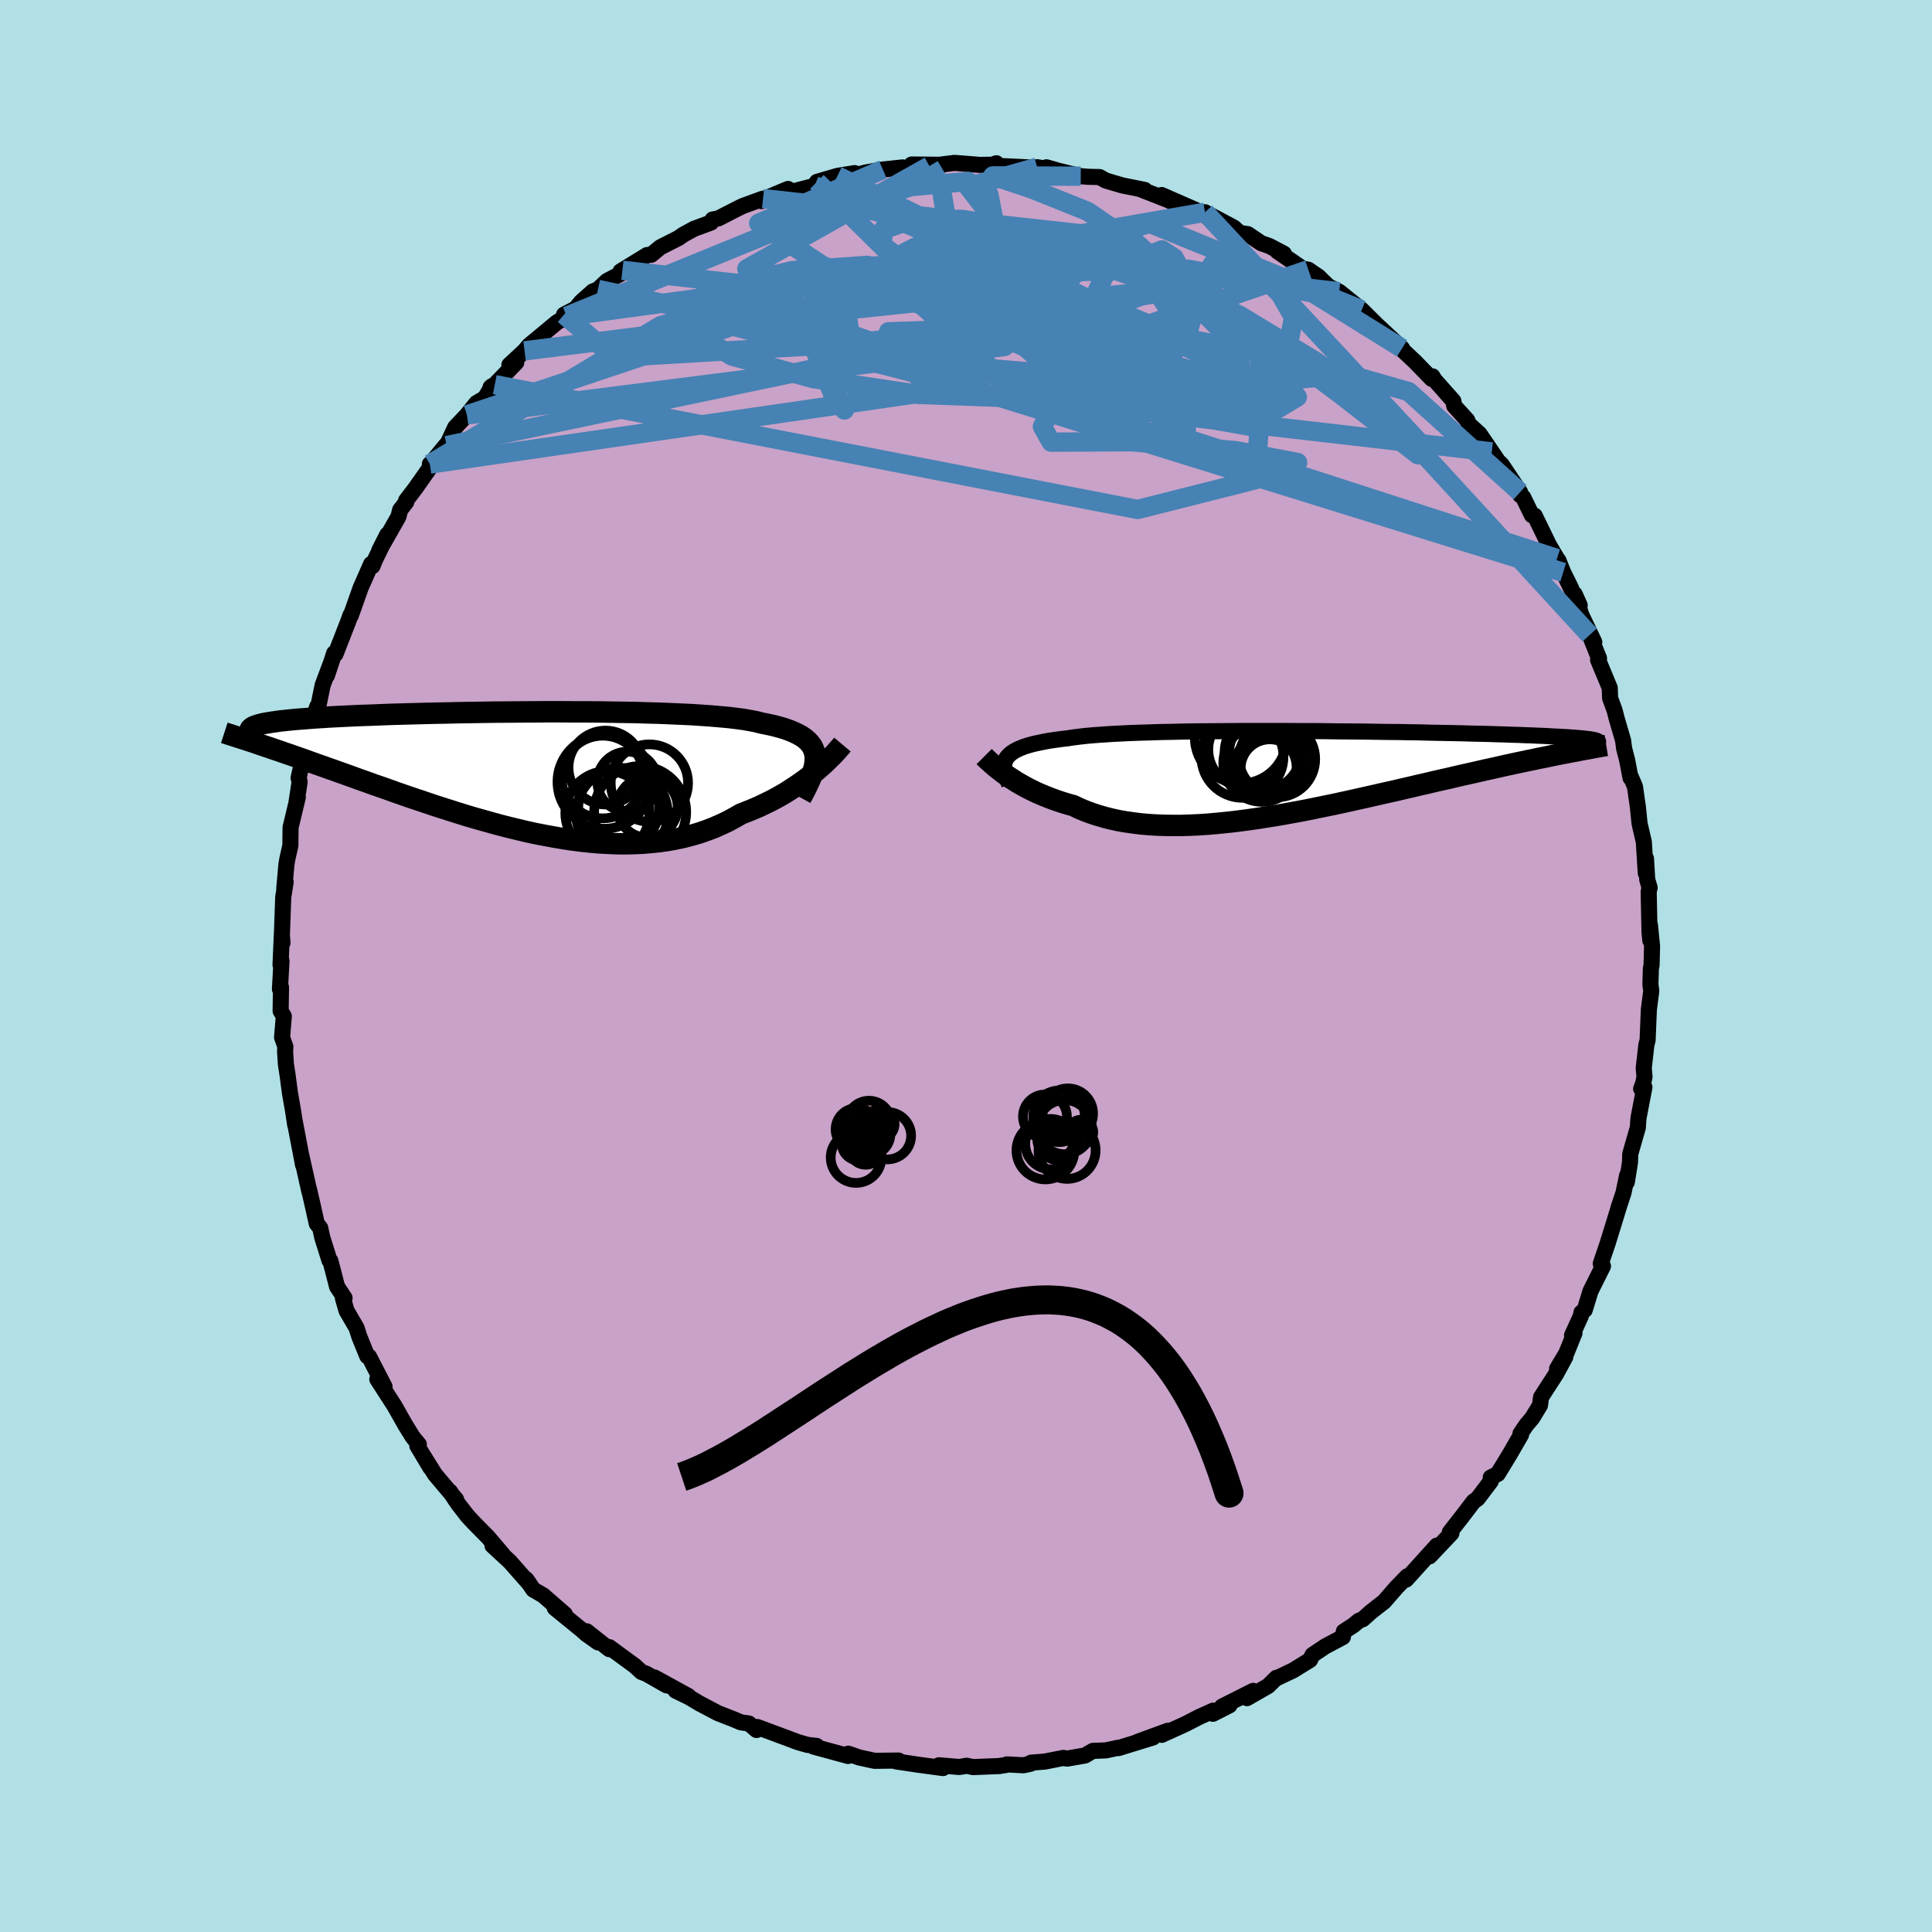 <svg xmlns="http://www.w3.org/2000/svg" width="500" height="500" viewBox="-100 -100 200 200"><defs><clipPath id="c"><path d="m31.01-1.86-.07-.33-.11-.31-.15-.29-.2-.27-.24-.26-.28-.24-.33-.23-.37-.21-.42-.2-.45-.19-.5-.18-.54-.16-.57-.15-.62-.14-.66-.13-.54-.14-.61-.12-.68-.12-.75-.1-.81-.1-.88-.08-.93-.08-.98-.07-1.04-.07-1.09-.05-1.13-.05-1.18-.05-1.21-.03-1.24-.04-1.27-.02-1.29-.02-1.31-.02-1.33-.01H5.89l-1.34-.01H3.2l-1.34.01-1.34.01-1.33.01-1.32.01-1.3.02-1.28.02-1.26.02-1.23.03-1.2.02-1.17.03-1.14.03-1.1.03-1.07.03-1.03.04-.99.04-.94.03-.91.04-.86.04-.82.04-.78.04-.74.05-.7.04-.65.05-.62.05-.57.04-.54.05-.51.05-.47.05-.44.05-.41.06-.37.05-.35.06-.31.05-.28.06-.25.06-.22.06-.2.07-.17.06-.14.06-.11.07-.09.07-.07.07-.04.07 1.52 1.72.48.16.49.17.51.17.51.18.53.18.54.19.55.19.57.2.57.21.59.21.6.21.62.22.62.22.64.23.65.23.67.24.68.25.69.24.71.26.73.25.74.26.75.27.77.27.78.27.8.27.81.27.82.28.84.27.85.27.85.27.87.27.88.26.89.25.89.25.91.25.91.23.91.22.92.22.93.2.93.18.93.17.93.16.92.14.93.12.93.1.92.08.92.05.91.04.9.01.9-.02.89-.04.88-.07.86-.09.85-.12.84-.15.83-.18.81-.21.79-.23.78-.27.76-.29.73-.32.72-.34.7-.38.68-.39L24 4l.61-.25.61-.26.58-.28.58-.28.55-.29.54-.3.53-.31.5-.32.49-.32.47-.32.46-.33.43-.32.41-.33.39-.32"/></clipPath><clipPath id="b"><path d="m-30.79-1.63.16-.2.19-.19.22-.18.27-.17.3-.16.35-.15.38-.15.42-.13.47-.13.5-.11.53-.11.58-.11.61-.09.65-.09.69-.08.57-.09.64-.08.7-.08.77-.07.83-.06.89-.06.94-.05 1-.05 1.06-.04 1.1-.03 1.14-.04 1.18-.02 1.22-.03 1.25-.02 1.28-.01 1.3-.01 1.32-.01 1.33-.01h4.05l1.35.01H.8l1.34.01 1.32.02 1.31.01 1.29.01 1.27.02 1.24.02 1.21.01 1.19.02 1.15.02 1.12.03 1.08.02 1.05.02 1 .02.97.03.93.02.88.02.85.03.81.02.76.03.73.02.68.03.65.02.61.03.58.02.54.03.51.03.48.02.45.03.42.02.4.03.36.02.33.03.31.03.27.02.26.03.22.03.21.02.18.03.15.03.14.03.11.02-3.61 1.42-.53.11-.55.11-.57.12-.57.11-.59.13-.6.12-.61.13-.62.13-.64.14-.64.14-.66.15-.67.15-.69.15-.69.16-.71.16-.72.16-.74.17-.76.18-.76.17-.79.18-.79.19-.81.18-.83.2-.83.19-.85.2-.86.19-.88.2-.88.2-.89.2-.9.2-.91.2-.92.2-.93.19-.93.19-.93.19-.94.18-.94.17-.94.17-.94.15-.94.15-.94.14-.94.13-.93.12-.93.1-.92.09-.91.08-.91.06-.89.04-.89.03h-.87l-.85-.01-.84-.03-.83-.05-.81-.07-.79-.1-.78-.11-.75-.13-.74-.16-.71-.18-.69-.2-.67-.22-.65-.24-.62-.26-.6-.29-.58-.16-.56-.17-.54-.18-.53-.19-.52-.2-.49-.2-.49-.21-.46-.22-.45-.22-.43-.23-.41-.23-.4-.23-.37-.24-.36-.23-.34-.23"/></clipPath><filter id="a"><feTurbulence baseFrequency=".05" numOctaves="3" result="noise" type="noise"/><feDisplacementMap in="SourceGraphic" in2="noise" scale="2"/></filter></defs><rect width="100%" height="100%" x="-100" y="-100" fill="#B0E0E6"/><path fill="#C8A2C8" stroke="#000" stroke-linejoin="round" stroke-width="1.667" d="m70.97-.07-.07.32-.05 1.65.09.67-.25 1.94-.13 3.17-.13.5-.27 2.38.08.91-.14.68-.21.56.34-.16-.6 3.12-.03.27-.05.78-.79 2.75-.02.83-.33 2.07.04-.73-.39 1.85-.52 1.57.12-.36-1.22 3.96-.73 2.15.12.15.11.11-1.29 2.58-.6 1.96-.34.27-.06.35-.91 2 .25-.23-.85 2.1-.95 1.59.85-1.22-.93 1.72-1.58 2.45-.11.83-.81 1.33-.61.72-.6.89.06.11-1.16 2.01-1.25 2.05-.73.37.01.38-1.36 1.8-.43.31-1.29 1.69-1.16 1.48.16.11-2.26 2.39.33-.4.42-.71-3.18 3.52-.11-.07.24-.28-1.12 1.15-1.29 1.48-1.38 1.08-.81.73-.42.17-.58.48-.98.63-.1.58-1.81.96-1.32.88-.27.53-1.75 1.08-1.6.76-.13.01-.86.85-2.18 1.25.64-.75-3.22 1.62.76-.12-1.71.87.41-.26-.37-.07-1.42.64-1.48.76-2.44 1.11.66-.43-3.22 1.18 1.66-.48-3.57 1.1-.05-.03-1.26.27-1.34.05-.83.48-1.84.32-.4-.07-1.92.38-1.41.11-.08.12-.73.15-1.69-.09-.1.06-.7.11-2.71.11-.66-.14-.76.13-2.11-.18.42.29-2.52-.34-2.34-.35-.03-.03.29-.06-2.48.03-1.61-.35-1.12-.39-.02.24-.39-.11-3.17-.86.31-.07-.95-.11-.98-.28-1.12-.42-3.09-1.15-.08.31-.79-.67-.85-.13L-24 78l-1.23-.48-.48-.19-1.91-1.01-1.02-.61-1.43-.7 1.34.57-3.52-1.93 1.26.82-2.12-1.21-.49-.18-.67-.62-2.66-1.95v.21l-2.34-1.85 1.18 1.15-1.25-.89-.49-.44-2.74-2.23 1.05.65-2.25-1.96-1.02-.59-.74-1.08.34.48-2.03-2.3-1.8-1.66 1.07.93-1.53-1.8-1.45-1.47-.67-.72-.94-1.21-.87-1.32.59.92.04-.1-2.2-2.61-1.22-1.96.75 1.27-1.35-2.26.16-.14-.64-.78-.79-1.28-1.09-1.93-1.78-2.76.13.11.62.66-1.61-3.12-.18-.04-.81-1.99-.3-.93-1.04-1.79-.37-1.29.17-.02-.78-1.18-.25-.98-.44-1.69-.09-.03-.75-2.39-.21-.98-.36-.45-.4-1.81-.41-1.78.06.33-.81-3.62.14.79-.37-1.94-.52-2.71.08.53-.23-1.51-.32-1.84-.25-1.89-.16-1.01-.09-1.34.03-.51-.34-.98.18-2.18-.33-.55.04-2.44-.11.19.16-2.94-.1.42.13-3.01.07.73-.06-.79.14-3.94.25-1.56-.14.63.22-2.45.1-.59.31-1.37.02-1.88.75-3.12-.11.45-.03.1.33-2.16-.11-.38.82-3.71-.23 1.79.69-2.5.14-1.52.52-1.47-.05.73.6-2.93 1.06-2.84-.62 1.85.75-2.32.14.09 1.3-3.33.25-.7.03.06 1.02-2.88 1.09-2.48.14.22.27-.66 1.27-2.61-.84 1.65 1.99-3.5.17-.69.64-.82-.02-.16.96-1.26 2.07-2.94-.57.43v.06l2.35-2.85-.61.88.88-1.89 1.22-1.29.98-1.22.89-.53.72-1.23-.15.13.44-.28 2.22-2.29-.71.25 1.57-1.46.47-.56 2.87-2.38 1.02-.64-.27-.17 1.2-.62.58-.71 1.2-1.07.53-.21.94-.88 2.38-1.24-.79.14-.19.11 2.75-1.69.43-.03.93-.77 1.89-.96.5-.35 1.1-.6 1.76-.65.17-.32.59-.11 2.11-1.08.44-.21 2.08-.76-.15.26.85-.47 1.89-.79.12.36 2.62-.68.25-.41 2.12-.62 1.78-.29-.73.32-.21.18 2.07-.56 1.79-.31 2.06-.22-.32.13 3.13-.22-1.89-.21 3.2.03-1.36.13 2.6-.33 2.26.18.33.03 1.37-.02.37-.15-.11.26 3.99.19-.18.02.53-.06 1.1.19-.14-.18 1.21.35 2.34.57.73.06 1.22.03.64.36 1.69.5 2.34.47-.54-.11L21-79.26l.23.12-.98-.67 4.68 2.05.07.24.72.27-.98-.78 2.99 1.59.59.55.86.13 1.37.93.86.3 1.5.79-.69-.26 2.66 1.83.56.09 1.08.74.28.29.74.71 1.09.54 2.34 1.88.28.28 1.28 1.27.37.34.89.83 1.35 1.26-.31-.17 1.66 1.56 1.72 1.77.08-.26.19.33 1.97 2.22.05.27.04.24 1.35 1.48.13.38 1.14 1.04 1.27 1.86.94 1.39-.59-.7.67.62 1.91 2.86.01.31.31.22.9 1.85.29.05 1.51 3.1.8 1.34.15.2.49 1.23.8 1.61.34.85.57.95-.51-1.14.67 2.12 1.35 2.83-.48-.74.97 2.42-.1.15 1.21 2.91.04 1.07.46 1.25.23.89.65 2.22.11.84.31 1.2.35 1.84.02-.12.44 1.02.31 2.17.16 1.61.08.37.37 1.59.2 3.22.02-1.51.13 2.18.25.85-.1.4.09 4.25.08.81-.04-1.61.22 2.2-.05 1.98-.07.32" filter="url(#a)"/><path fill="#fff" d="m-30.79-1.63.16-.2.19-.19.22-.18.27-.17.3-.16.35-.15.38-.15.42-.13.47-.13.5-.11.53-.11.58-.11.61-.09.65-.09.69-.08.57-.09.64-.08.7-.08.77-.07.83-.06.89-.06.94-.05 1-.05 1.06-.04 1.1-.03 1.14-.04 1.18-.02 1.22-.03 1.25-.02 1.28-.01 1.3-.01 1.32-.01 1.33-.01h4.05l1.35.01H.8l1.34.01 1.32.02 1.31.01 1.29.01 1.27.02 1.24.02 1.21.01 1.19.02 1.15.02 1.12.03 1.08.02 1.05.02 1 .02.97.03.93.02.88.02.85.03.81.02.76.03.73.02.68.03.65.02.61.03.58.02.54.03.51.03.48.02.45.03.42.02.4.03.36.02.33.03.31.03.27.02.26.03.22.03.21.02.18.03.15.03.14.03.11.02-3.61 1.42-.53.11-.55.11-.57.12-.57.11-.59.13-.6.12-.61.13-.62.13-.64.14-.64.14-.66.15-.67.15-.69.15-.69.16-.71.16-.72.16-.74.17-.76.18-.76.17-.79.18-.79.19-.81.18-.83.2-.83.19-.85.2-.86.19-.88.2-.88.2-.89.2-.9.2-.91.2-.92.2-.93.19-.93.19-.93.19-.94.18-.94.17-.94.17-.94.15-.94.15-.94.14-.94.13-.93.12-.93.1-.92.09-.91.08-.91.06-.89.04-.89.03h-.87l-.85-.01-.84-.03-.83-.05-.81-.07-.79-.1-.78-.11-.75-.13-.74-.16-.71-.18-.69-.2-.67-.22-.65-.24-.62-.26-.6-.29-.58-.16-.56-.17-.54-.18-.53-.19-.52-.2-.49-.2-.49-.21-.46-.22-.45-.22-.43-.23-.41-.23-.4-.23-.37-.24-.36-.23-.34-.23" filter="url(#a)" transform="translate(34.98 -19.89)"/><path fill="#fff" d="m31.01-1.86-.07-.33-.11-.31-.15-.29-.2-.27-.24-.26-.28-.24-.33-.23-.37-.21-.42-.2-.45-.19-.5-.18-.54-.16-.57-.15-.62-.14-.66-.13-.54-.14-.61-.12-.68-.12-.75-.1-.81-.1-.88-.08-.93-.08-.98-.07-1.04-.07-1.09-.05-1.13-.05-1.18-.05-1.21-.03-1.24-.04-1.27-.02-1.29-.02-1.31-.02-1.33-.01H5.89l-1.34-.01H3.2l-1.34.01-1.34.01-1.33.01-1.32.01-1.3.02-1.28.02-1.26.02-1.23.03-1.2.02-1.17.03-1.14.03-1.1.03-1.07.03-1.03.04-.99.04-.94.03-.91.04-.86.04-.82.04-.78.04-.74.05-.7.04-.65.05-.62.05-.57.04-.54.05-.51.05-.47.05-.44.05-.41.06-.37.05-.35.06-.31.05-.28.06-.25.06-.22.06-.2.07-.17.06-.14.06-.11.07-.09.07-.07.07-.04.07 1.52 1.72.48.16.49.17.51.17.51.18.53.18.54.19.55.19.57.2.57.21.59.21.6.21.62.22.62.22.64.23.65.23.67.24.68.25.69.24.71.26.73.25.74.26.75.27.77.27.78.27.8.27.81.27.82.28.84.27.85.27.85.27.87.27.88.26.89.25.89.25.91.25.91.23.91.22.92.22.93.2.93.18.93.17.93.16.92.14.93.12.93.1.92.08.92.05.91.04.9.01.9-.02.89-.04.88-.07.86-.09.85-.12.84-.15.83-.18.81-.21.79-.23.78-.27.76-.29.73-.32.72-.34.7-.38.68-.39L24 4l.61-.25.61-.26.58-.28.58-.28.55-.29.54-.3.53-.31.5-.32.49-.32.47-.32.46-.33.43-.32.41-.33.39-.32" filter="url(#a)" transform="translate(-46.64 -19.99)"/><g fill="none" stroke="#000" transform="translate(34.98 -19.89)"><path stroke-linejoin="round" stroke-width="1.667" d="m-30.51 1.06-.15-.33-.13-.32-.1-.3-.08-.29-.05-.27-.02-.26.01-.25.05-.24.08-.22.11-.21.16-.2.19-.19.22-.18.27-.17.3-.16.35-.15.38-.15.42-.13.47-.13.5-.11.53-.11.58-.11.61-.09.65-.09.69-.08.57-.09.64-.08.7-.08.77-.07.83-.06.89-.06.94-.05 1-.05 1.06-.04 1.1-.03 1.14-.04 1.18-.02 1.22-.03 1.25-.02 1.28-.01 1.3-.01 1.32-.01 1.33-.01h4.05l1.35.01H.8l1.34.01 1.32.02 1.31.01 1.29.01 1.27.02 1.24.02 1.21.01 1.19.02 1.15.02 1.12.03 1.08.02 1.05.02 1 .02.97.03.93.02.88.02.85.03.81.02.76.03.73.02.68.03.65.02.61.03.58.02.54.03.51.03.48.02.45.03.42.02.4.03.36.02.33.03.31.03.27.02.26.03.22.03.21.02.18.03.15.03.14.03.11.02.1.03.07.03.06.03.04.03.02.02.01.03-.01.03-.02.03-.04.03-.05.03" filter="url(#a)"/><path stroke-linejoin="round" stroke-width="2.222" d="m-33.1-1.79.14.14.16.15.18.17.2.18.23.2.24.21.26.21.28.22.3.23.32.23.34.23.36.23.37.24.4.23.41.23.43.23.45.22.46.22.49.21.49.2.52.2.53.19.54.18.56.17.58.16.6.29.62.26.65.24.67.22.69.2.71.18.74.16.75.13.78.11.79.1.81.07.83.05.84.03.85.01h.87l.89-.03.89-.04.91-.06.91-.08.92-.09.93-.1.93-.12.94-.13.94-.14.94-.15.94-.15.94-.17.94-.17.94-.18.93-.19.93-.19.93-.19.92-.2.91-.2.9-.2.89-.2.88-.2.88-.2.86-.19.85-.2.83-.19.83-.2.81-.18.79-.19.79-.18.76-.17.76-.18.74-.17.72-.16.71-.16.69-.16.69-.15.67-.15.66-.15.64-.14.64-.14.62-.13.61-.13.6-.12.59-.13.57-.11.57-.12.55-.11.53-.11.53-.1.51-.1.51-.09.49-.1.48-.09.46-.08.46-.09.45-.08.43-.08.43-.07" filter="url(#a)"/><circle cx="-3.52" cy="-.543" r="3.03" clip-path="url(#b)" filter="url(#a)"/><circle cx="-3.04" cy="-1.613" r="3.668" clip-path="url(#b)" filter="url(#a)"/><circle cx="-3.45" cy="-2.008" r="4.318" clip-path="url(#b)" filter="url(#a)"/><circle cx="-4.26" cy="-2.253" r="3.948" clip-path="url(#b)" filter="url(#a)"/><circle cx="-2.775" cy="-1.528" r="3.946" clip-path="url(#b)" filter="url(#a)"/><circle cx="-6.535" cy="-3.763" r="4.76" clip-path="url(#b)" filter="url(#a)"/><circle cx="-4" cy="-.663" r="3.242" clip-path="url(#b)" filter="url(#a)"/><circle cx="-4.35" cy="-1.103" r="4" clip-path="url(#b)" filter="url(#a)"/><circle cx="-5.975" cy="-2.518" r="3.92" clip-path="url(#b)" filter="url(#a)"/><circle cx="-6.365" cy="-1.768" r="4.25" clip-path="url(#b)" filter="url(#a)"/></g><g fill="none" stroke="#000" transform="translate(-46.64 -19.99)"><path stroke-linejoin="round" stroke-width="2.222" d="m29.55 2.58.3-.55.27-.53.24-.5.21-.48.17-.45.13-.43.1-.4.05-.39.02-.36-.03-.35-.07-.33-.11-.31-.15-.29-.2-.27-.24-.26-.28-.24-.33-.23-.37-.21-.42-.2-.45-.19-.5-.18-.54-.16-.57-.15-.62-.14-.66-.13-.54-.14-.61-.12-.68-.12-.75-.1-.81-.1-.88-.08-.93-.08-.98-.07-1.04-.07-1.09-.05-1.13-.05-1.18-.05-1.21-.03-1.24-.04-1.27-.02-1.29-.02-1.31-.02-1.33-.01H5.89l-1.34-.01H3.2l-1.34.01-1.34.01-1.33.01-1.32.01-1.3.02-1.28.02-1.26.02-1.23.03-1.2.02-1.17.03-1.14.03-1.1.03-1.07.03-1.03.04-.99.04-.94.03-.91.04-.86.04-.82.04-.78.04-.74.05-.7.04-.65.05-.62.05-.57.04-.54.05-.51.05-.47.05-.44.05-.41.06-.37.05-.35.06-.31.05-.28.06-.25.06-.22.06-.2.07-.17.06-.14.06-.11.07-.09.07-.07.07-.04.07-.02.07v.07l.02.08.04.07.06.08.07.08.1.08.11.08.12.08.15.09" filter="url(#a)"/><path stroke-linejoin="round" stroke-width="2.222" d="m33.85-2.93-.16.19-.19.21-.21.24-.23.26-.26.27-.29.28-.3.3-.33.31-.35.31-.38.33-.39.32-.41.33-.43.32-.46.33-.47.32-.49.32-.5.32-.53.31-.54.3-.55.29-.58.28-.58.28-.61.26L24 4l-.63.24-.68.39-.7.38-.72.34-.73.32-.76.29-.78.27-.79.23-.81.21-.83.18-.84.15-.85.12-.86.09-.88.07-.89.04-.9.02-.9-.01-.91-.04-.92-.05-.92-.08-.93-.1-.93-.12-.92-.14-.93-.16-.93-.17-.93-.18-.93-.2-.92-.22-.91-.22-.91-.23-.91-.25-.89-.25-.89-.25-.88-.26-.87-.27-.85-.27-.85-.27-.84-.27-.82-.28-.81-.27-.8-.27-.78-.27-.77-.27-.75-.27-.74-.26-.73-.25-.71-.26-.69-.24-.68-.25-.67-.24-.65-.23-.64-.23-.62-.22L-20-.7l-.6-.21-.59-.21-.57-.21-.57-.2-.55-.19-.54-.19-.53-.18-.51-.18-.51-.17-.49-.17-.48-.16-.47-.16-.46-.16-.45-.15-.43-.14-.43-.14-.41-.13-.4-.13-.4-.13-.38-.12-.37-.12" filter="url(#a)"/><circle cx="11.025" cy="4.236" r="4.75" clip-path="url(#c)" filter="url(#a)"/><circle cx="9.515" cy="4.166" r="4.356" clip-path="url(#c)" filter="url(#a)"/><circle cx="13.865" cy="1.051" r="4.004" clip-path="url(#c)" filter="url(#a)"/><circle cx="13.66" cy="3.561" r="3.13" clip-path="url(#c)" filter="url(#a)"/><circle cx="11.59" cy=".916" r="3.114" clip-path="url(#c)" filter="url(#a)"/><circle cx="12.91" cy="4.056" r="4.764" clip-path="url(#c)" filter="url(#a)"/><circle cx="9.035" cy=".426" r="4.28" clip-path="url(#c)" filter="url(#a)"/><circle cx="9.2" cy=".931" r="4.848" clip-path="url(#c)" filter="url(#a)"/><circle cx="10.68" cy="3.676" r="4.182" clip-path="url(#c)" filter="url(#a)"/><circle cx="9.32" cy="-.554" r="3.828" clip-path="url(#c)" filter="url(#a)"/></g><g fill="none" stroke="#4682B4" stroke-linejoin="round" stroke-width="2"><path d="m-41.34-67.26 24.38-9.96 11.28-3.46 5.89-.54 2.16 1.37.61 3.13 2.19 4.52 5.68 5.02 8.33 4.28 8.09 2.43 4.96.06.75-1.93-2.36-2.83-3.15-2.42-1.73-1.07 1.05.78 4.38 3.06 7.52 5.6 8.1 6.3.28-1.13-22.33-23.98" filter="url(#a)"/><path d="m-55.5-51.96 52.77-7.63.23-8.15-9.85-3.23-9.19.43-5.78 2.13-1.04 2.62 4.1 2.64 8.42 2.34 10.94 1.64 11.17.4 9.19-1.25 5.76-2.93 2.13-3.95-.43-3.83-1.37-2.57-1.27-.83-1.59.61-4.32 1.33-11.61 1.37-22.22.64-16.11-1.84" filter="url(#a)"/><path d="m-38.1-70.04 56.57 12.23 11.76 2.09-.79-.65-4.29-.63-7.08-.92-6.85-.85-1.83.37 5.3 1.98 9.72 2.63 8.29 1.71 1.63-.04-6.42-1.23-10.82-.92-8.27.04-.91-1.61 4.27-8.3 23.26-7.94" filter="url(#a)"/><path d="m-48.78-60.18 66.55 12.92 12.19-3.08.33-4.49.3-4.17-.23-4.29-1.9-3.8-3.07-2.33-3.5-.59-3.72.65-3.28 1.16-.21 1.3 6.42 1.64 12.71 2.38 12.01 3.42 11.54 10.41" filter="url(#a)"/><path d="m-3.79-82.81-18.9 10.64 8.46 1.75L2.6-67.54l15.97 2.85 10.44.96 4.47-1.14.43-2.29-1.37-2.38-1.86-1.87-1.9-1.24-1.8-.51-1.48.52-1.04 1.82-.77 2.78-.73 2.5-.39.57.47-2.22-.79-4.2-10.28-4.4-32.98-3.65" filter="url(#a)"/><path d="m-41.61-67.43 5.22 4.44 23.37-1.38 18.91-1.91 8.83-1.88 1.45-1.03-2.47.34-3.4 1.67-1.37 2.5 2.68 2.67 6.51 2.26 7.94 1.55 6.21.52 2.03-1.22-3.32-4-7.68-6.75-7.05-6.47 2.81-.75 21.91 8.95" filter="url(#a)"/><path d="m24.74-78.03-35.26 6.14.36.14 8.42 2.78 7.06 4.21 3.39 2.98.09.25-2.32-2.4-4.15-3.75-5.64-3.31-6.92-1.54-7.8.55-7.48 1.83-4.04 1.88 5.07 1.95 23.29 6 63.01 19.57" filter="url(#a)"/><path d="m-8.61-82.45-12.85 5.56 6.6 4.37L.83-66.41l13.37 5.95 6.75 3.81 1.86 1.12-.39-1.21-1.77-2.74-3.49-3.32-4.99-2.91-4.85-1.99-2.6-1.54-.13-2.5-.85-4.36-3.51-4.56 7.14-2.03" filter="url(#a)"/><path d="m-41.34-67.26 32.62-4.42 4.54 3.63 7.16 6.51 7.92 3.12 3.58-1.87.21-4.57.85-3.9 3.68-1.04 5.26 2.06 3.72 3.68.34 3.17-1.14 1.24.67-.77-4.17-3.96-39.58-16.38" filter="url(#a)"/><path d="m-45.7-63.68 18.94-2.37 22.14-4.77 12.4-2.54 4.85.26-1.47 1.6-6.49 1.59-8.86 1.13-8.2.87-5.73.84-3.03.76-.96.42.72-.16 2.58-.79 4.72-1.21 6.63-1.34L.1-70.6l7.09-1.06 5.5-1.06 3.11-1.33.11-1.79-3.32-2.28-5.82-2.33-3.99-1.34 9.1.03" filter="url(#a)"/><path d="m-13.31-81.79 43.6 21.4 6.59-.59-7.27-5.32-9.15-4.72-5.6-2.77-1.6-.75.52.97.48 2.26-1.37 2.89-4.39 2.65-7.52 1.54-9.16-.06-7.9-1.58-3.43-2.49 3.11-2.44 9.38-1.25 12.73 1.08 10.84 3.89 3.61 5.71.11 5.95 40.91 13.24" filter="url(#a)"/><path d="m-3.79-82.81 1.17 1.95 1.06 6.35 6.85 6.96 10.15 5.47 7.64 3.56 1.89 1.44-2.9-.49-4.35-1.52-3.24-1.38-2.29-.66-3.52-.2-6.36-.52-8.12-1.37-6.21-2.2-.35-2.52 7.15-2.26 13.11-1.61 15.13-.32 12.91 2.47 9.21 5.72" filter="url(#a)"/><path d="M38.63-69.8 8.69-73.19l-12.23.81-1.97.09-.65-.51-.15-1.08L-4-75.02l5.78-.21 8.61 1.51 9.54 3.22L28-66.31l4.51 4.02.03 2.81-3.95.82-6.61-1.43-8.49-3.09-10.68-2.84-10.83.37 3.76 5.67 58.69 6.76" filter="url(#a)"/><path d="m-51.66-57.05 32.53-10.87 3.15 3.36 2.19 5.35 1.2 1.65-.96-1.84-1.13-3.3.47-3.37 1.97-2.86 2.37-2.1 2.1-1.27 2.19-.62 3.27-.41 4.91-.54 5.84-.42 4.68.39.64 1.49-6.36 1.32-14.91-2.27-7.92-7.81" filter="url(#a)"/><path d="m-51.66-57.05 55.65-7.08 5.99-4.49-9.44-1.63-6.65.21.85.83 6.33 1.15 8.32 1.6 7.41 1.71 4.65.86 1.36-.75-1.05-2.17-1.7-2.55-.73-1.73.97-.38 2.29.59 2.36.71.57.2-3.21-.18-8.27.83-16.48 4.7-51.32 10.75" filter="url(#a)"/><path d="M64.56-34.27 47.43-52.94l-4.69-4.66-6.49-4.96-7.88-4.77-7.93-3.84-7.46-2.95L6-76.22l-6.39-1.07-5.17.04-2.99 1.01-.14 1.61 2.31 1.75 3.45 1.49 3.22.91 2.35.05.85-.95L.52-72.8l-10.98.37-21.14 6.14-23.9 14.33" filter="url(#a)"/></g><g fill="none" stroke="#000"><circle cx="9.632" cy="15.56" r="2.67" filter="url(#a)"/><circle cx="10.464" cy="19.084" r="2.956" filter="url(#a)"/><circle cx="8.172" cy="15.576" r="2.274" filter="url(#a)"/><circle cx="9.396" cy="18.404" r="1.668" filter="url(#a)"/><circle cx="10.544" cy="15.28" r="2.612" filter="url(#a)"/><circle cx="9.316" cy="17.936" r="1.934" filter="url(#a)"/><circle cx="8.744" cy="18.436" r="2.606" filter="url(#a)"/><circle cx="11.884" cy="17.208" r="1.292" filter="url(#a)"/><circle cx="10.212" cy="16.68" r="2.804" filter="url(#a)"/><circle cx="8.22" cy="19.096" r="2.998" filter="url(#a)"/><circle cx="-11.072" cy="18.346" r="1.796" filter="url(#a)"/><circle cx="-8.132" cy="17.57" r="2.45" filter="url(#a)"/><circle cx="-11.296" cy="16.91" r="2.202" filter="url(#a)"/><circle cx="-10.008" cy="17.402" r="2.18" filter="url(#a)"/><circle cx="-10.388" cy="18.874" r="1.702" filter="url(#a)"/><circle cx="-10.044" cy="16.25" r="2.306" filter="url(#a)"/><circle cx="-9.844" cy="17.618" r="1.326" filter="url(#a)"/><circle cx="-8.928" cy="16.358" r="1.536" filter="url(#a)"/><circle cx="-11.54" cy="17.598" r="1.612" filter="url(#a)"/><circle cx="-11.38" cy="19.83" r="2.624" filter="url(#a)"/></g><path fill="#D77F8C" stroke="#000" stroke-linejoin="round" stroke-width="3" d="m-29.43 52.89.45-.15.46-.18.47-.19.47-.21.49-.22.49-.24.49-.26.51-.26.51-.28.52-.29.52-.3.54-.31.53-.33.55-.33.55-.34.56-.35.56-.35.56-.37.58-.37.57-.38.59-.38.58-.38.6-.39.59-.39.6-.4.61-.4.6-.4.61-.39.62-.4.62-.4.62-.4.62-.4.63-.39.63-.39.63-.39.63-.38.64-.37.63-.38.64-.36.64-.36.64-.35.64-.34.65-.33.64-.33.64-.31.65-.3.64-.3.65-.28.64-.26.64-.26.65-.24.64-.22.64-.21.64-.2.64-.18.63-.16.64-.14.63-.13.63-.1.63-.09.63-.06.62-.05.62-.02.62-.01.61.03.62.04.6.07.61.09.6.12.59.14.59.17.59.2.58.23.58.25.57.29.57.31.56.34.55.38.55.4.55.44.54.47.53.51.52.54.52.57.51.61.51.64.49.68.49.72.48.76.48.8.46.83.46.88.45.91.44.96.43 1 .43 1.04.41 1.08.41 1.13.39 1.17.39 1.21-.39-1.21-.39-1.17-.41-1.13-.41-1.08-.43-1.04-.43-1-.44-.96-.45-.91-.46-.88-.46-.83-.48-.8-.48-.76-.49-.72-.49-.68-.51-.64-.51-.61-.52-.57-.52-.54-.53-.51-.54-.47-.55-.44-.55-.4-.55-.38-.56-.34-.57-.31-.57-.29-.58-.25-.58-.23-.59-.2-.59-.17-.59-.14-.6-.12-.61-.09-.6-.07-.62-.04-.61-.03-.62.01-.62.02-.62.05-.63.06-.63.09-.63.1-.63.13-.64.14-.63.16-.64.18-.64.2-.64.21-.64.22-.65.24-.64.26-.64.26-.65.28-.64.3-.65.3-.64.31-.64.33-.65.33-.64.34-.64.35-.64.36-.64.36-.63.38-.64.37-.63.38-.63.39-.63.39-.63.39-.62.4-.62.4-.62.4-.62.4-.61.39-.6.4-.61.4-.6.4-.59.39-.6.39-.58.38-.59.38-.57.38-.58.37-.56.37-.56.35-.56.35-.55.34-.55.33-.53.33-.54.31-.52.3-.52.29-.51.28-.51.26-.49.26-.49.24-.49.22-.47.21-.47.19-.46.18" filter="url(#a)"/></svg>